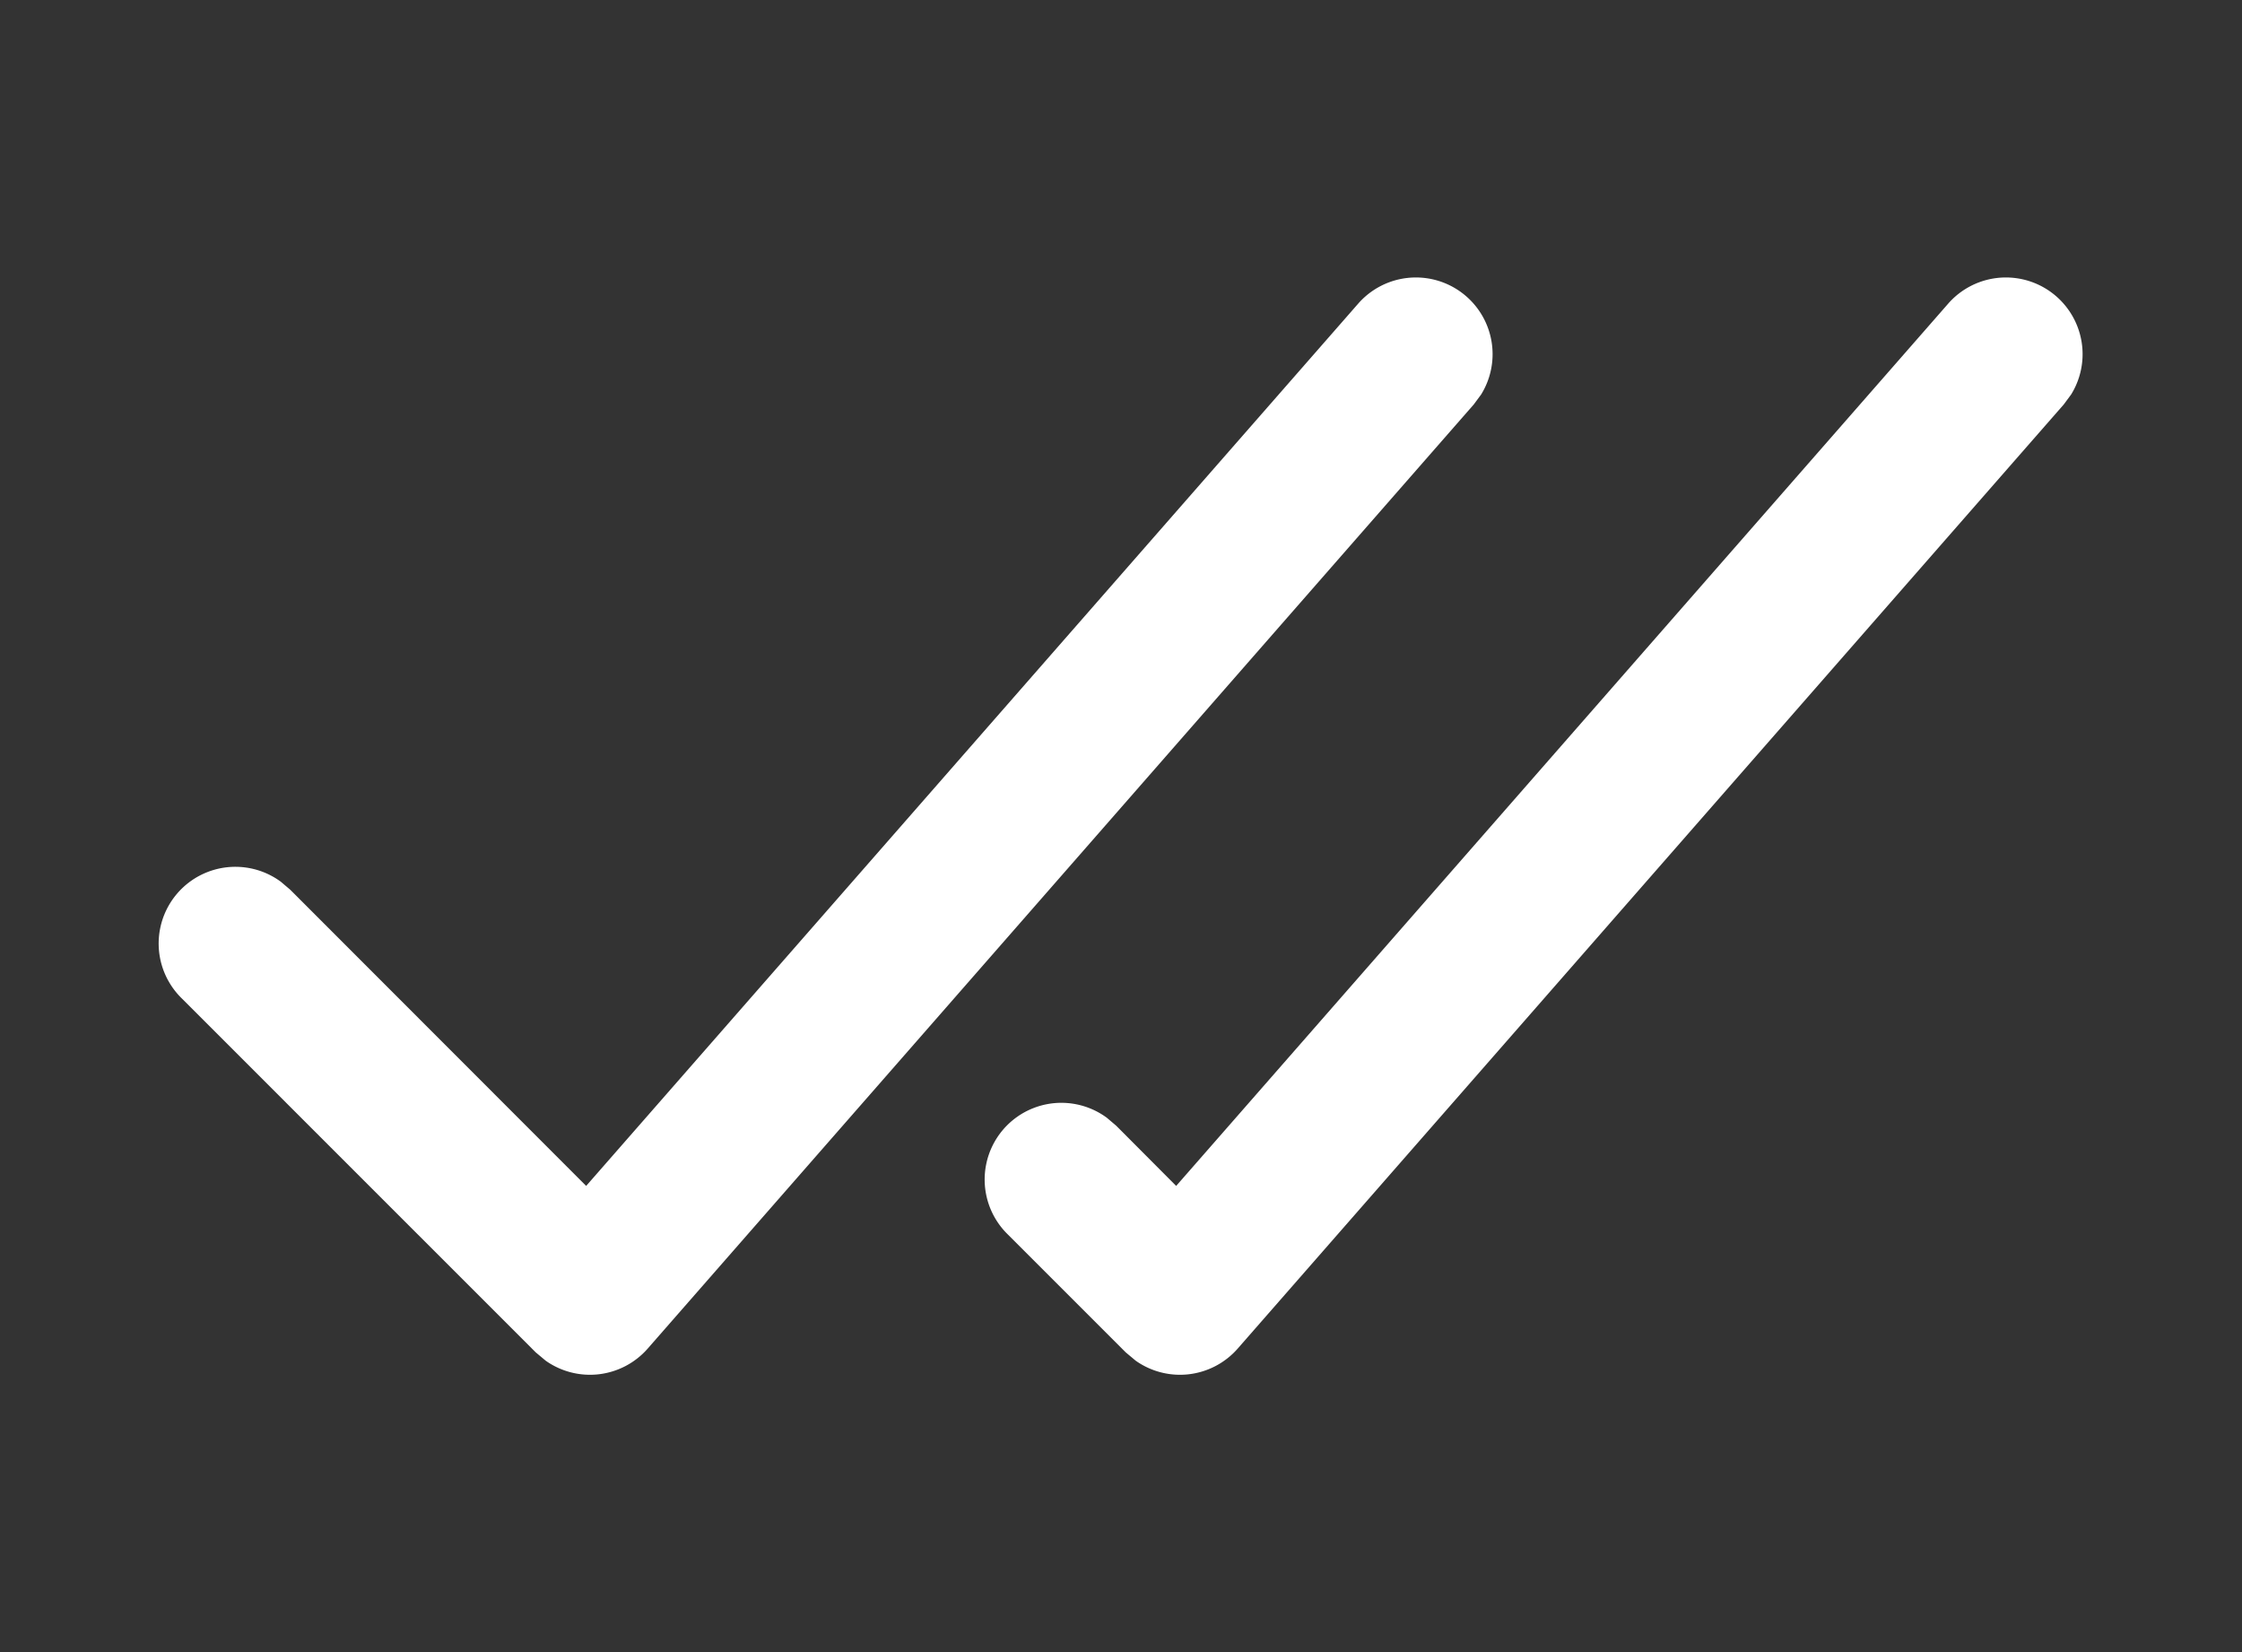 <svg xmlns="http://www.w3.org/2000/svg" width="19" height="14"><rect width="100%" height="100%" fill="#333333" stroke="none"/><g fill="none" fill-rule="evenodd"><path d="M0 0h19v14H0z"/><path fill="#fff" fill-rule="nonzero" d="M4.968 10.05l6.543-7.478a.65.65 0 011.041.771l-.063.085-7 8a.65.65 0 01-.864.103l-.085-.071-3-3a.65.65 0 01.84-.988l.08.068 2.508 2.51 6.543-7.478-6.543 7.477zm5 0l6.543-7.478a.65.65 0 011.041.771l-.063.085-7 8a.65.65 0 01-.864.103l-.085-.071-1-1a.65.65 0 01.84-.988l.08.068.508.51 6.543-7.478-6.543 7.477z"/></g></svg>